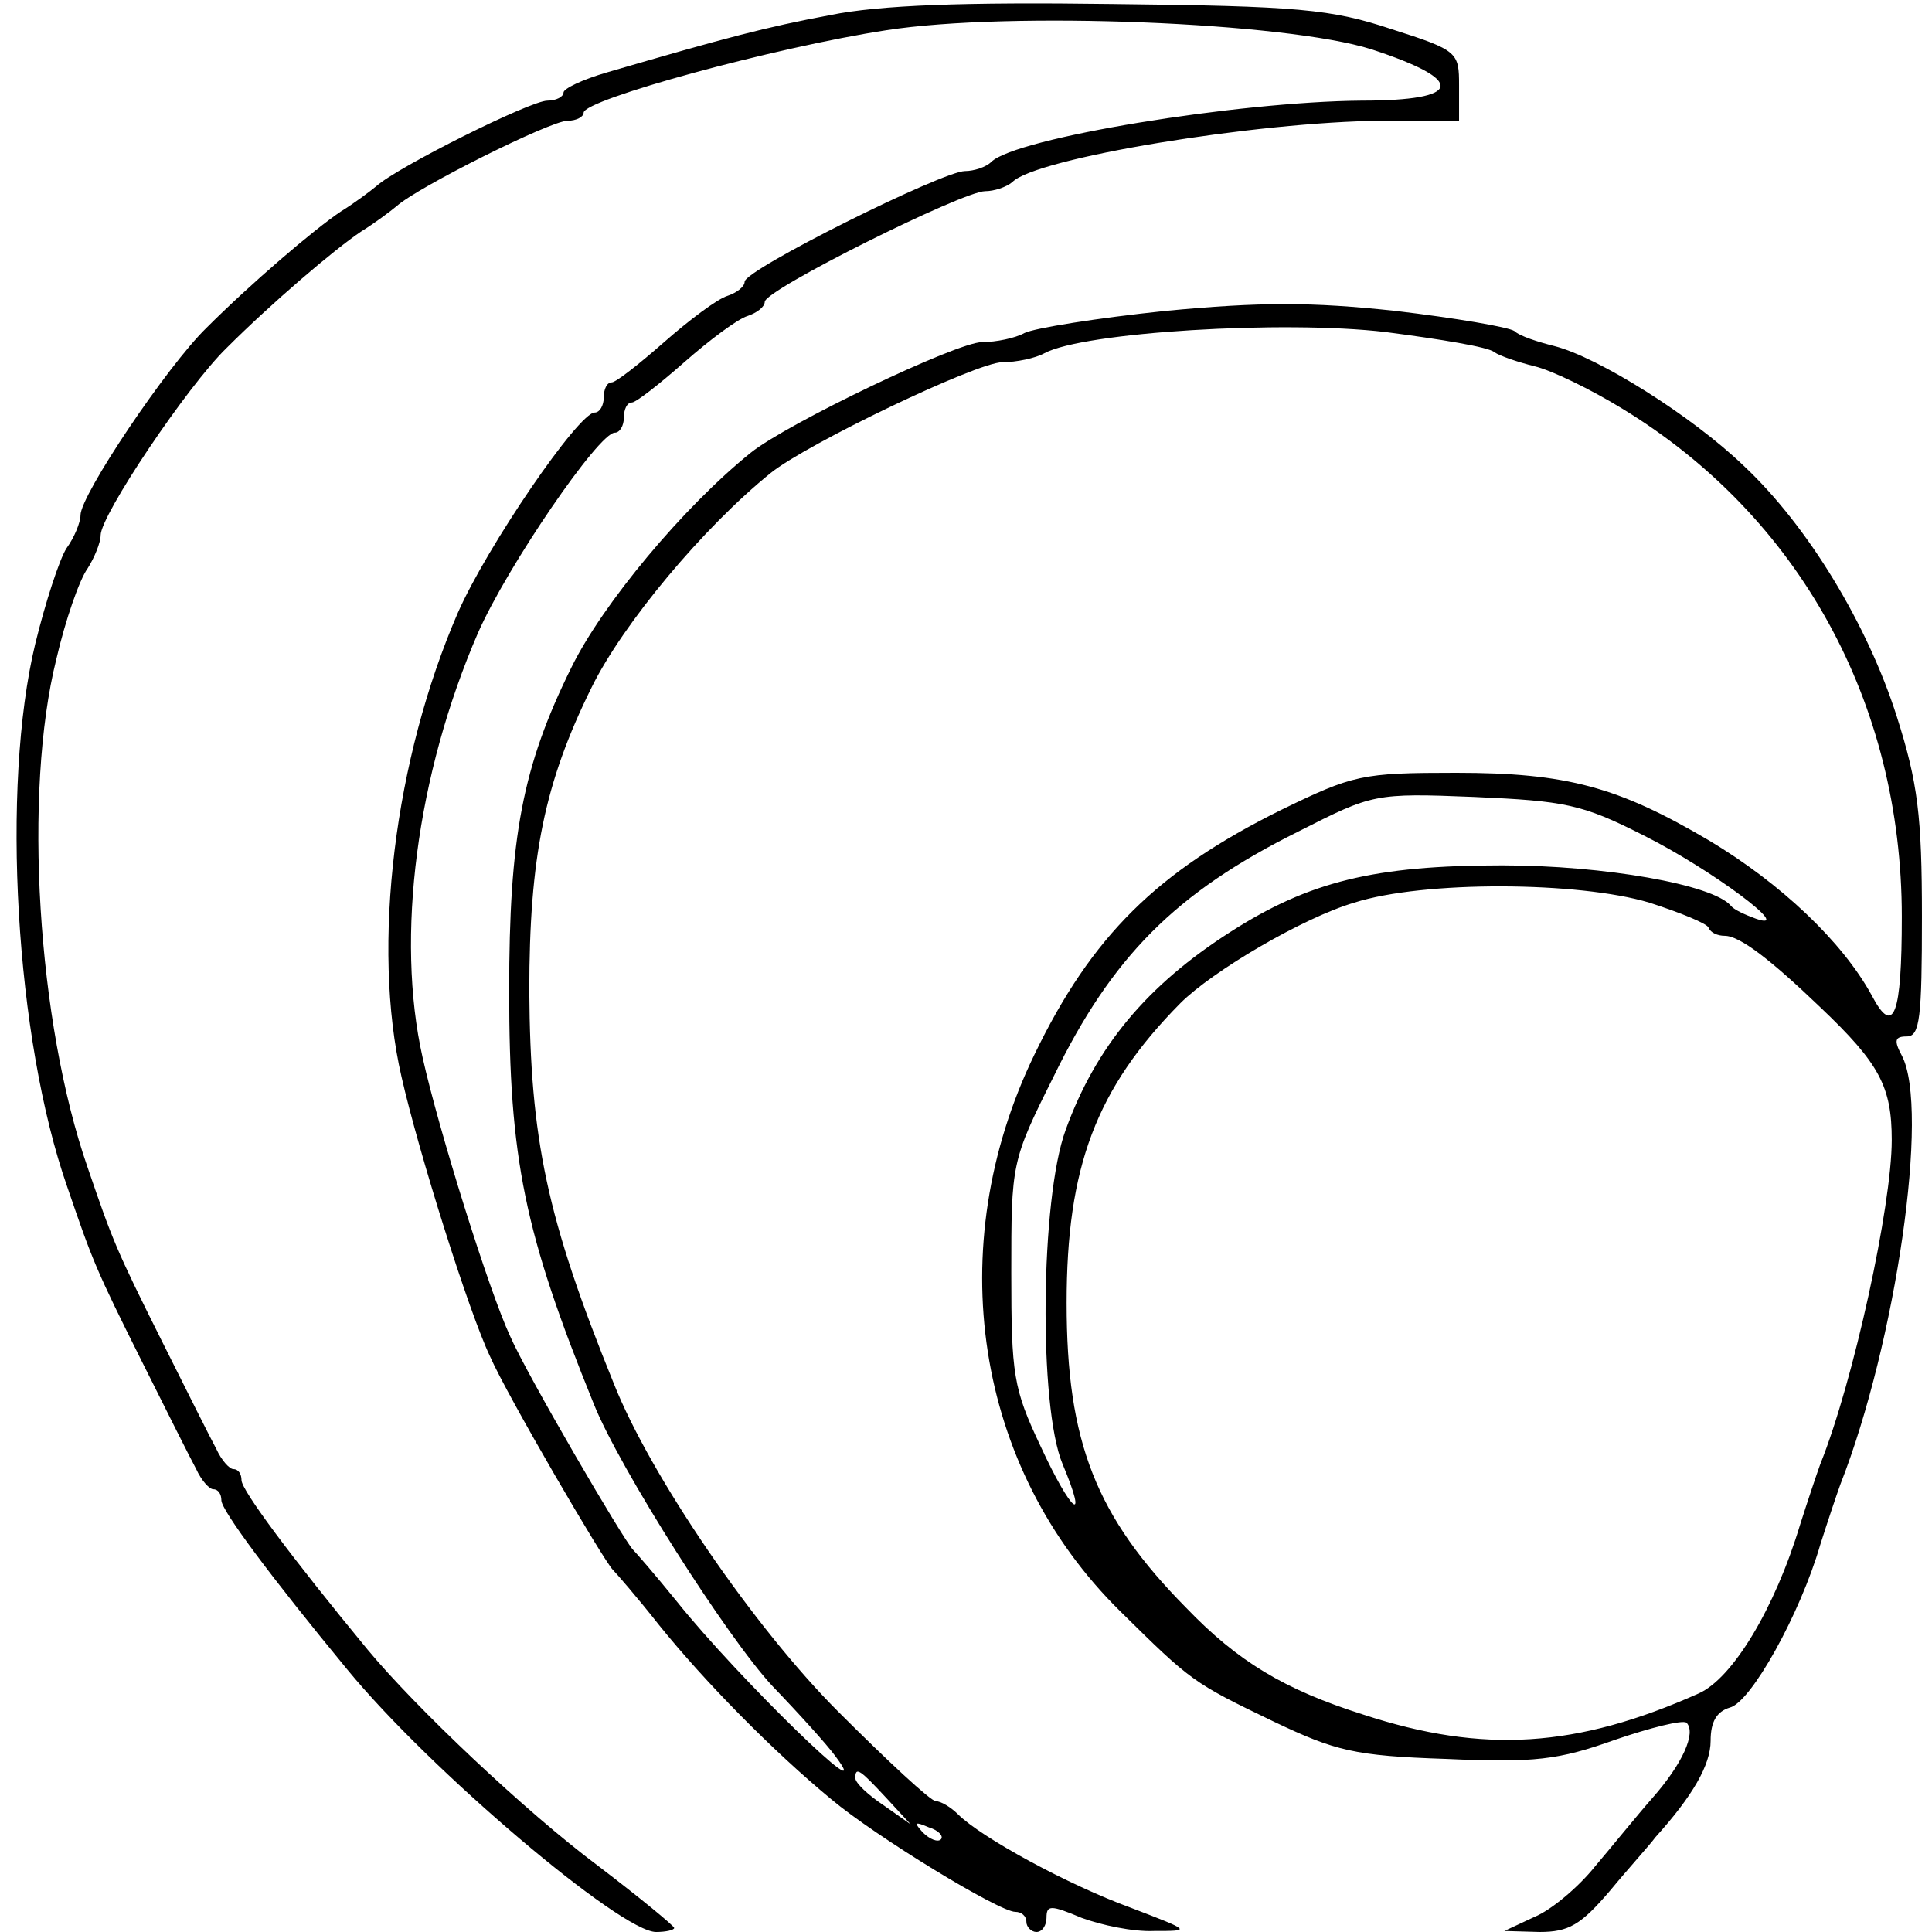 <?xml version="1.0" standalone="no"?>
<!DOCTYPE svg PUBLIC "-//W3C//DTD SVG 20010904//EN"
 "http://www.w3.org/TR/2001/REC-SVG-20010904/DTD/svg10.dtd">
<svg version="1.0" xmlns="http://www.w3.org/2000/svg"
 width="192pt" height="192pt" viewBox="0 0 192 192"
 preserveAspectRatio="xMidYMid meet">
<g transform="translate(0,192) scale(0.1,-0.1)"
fill="#000000" stroke="none">
<path d="M825 1905 c-64 -12 -102 -22 -222 -57 -24 -7 -43 -16 -43 -20 0 -4
-7 -8 -16 -8 -17 0 -149 -66 -170 -85 -6 -5 -22 -17 -35 -25 -27 -18 -90 -72
-134 -116 -39 -38 -125 -166 -125 -186 0 -7 -6 -22 -14 -33 -7 -11 -21 -54
-31 -95 -34 -141 -20 -392 32 -540 25 -73 28 -81 74 -173 24 -48 48 -96 54
-107 5 -11 13 -20 17 -20 5 0 8 -5 8 -11 0 -10 50 -77 125 -168 82 -100 272
-261 307 -261 10 0 18 2 18 4 0 2 -34 30 -76 62 -71 53 -181 157 -229 215 -75
91 -125 158 -125 168 0 6 -3 11 -8 11 -4 0 -12 9 -17 20 -6 11 -30 59 -54 107
-46 92 -49 100 -74 173 -50 144 -64 373 -31 505 9 39 23 79 31 90 7 11 13 26
13 33 0 20 86 148 125 186 44 44 107 98 134 116 13 8 29 20 35 25 21 19 153
85 170 85 9 0 16 4 16 8 0 13 190 65 301 82 122 19 397 8 482 -19 95 -31 91
-51 -10 -51 -123 -1 -344 -37 -368 -61 -5 -5 -17 -9 -26 -9 -22 0 -219 -98
-219 -110 0 -5 -8 -11 -17 -14 -10 -3 -38 -24 -63 -46 -25 -22 -48 -40 -52
-40 -5 0 -8 -7 -8 -15 0 -8 -4 -15 -9 -15 -16 0 -107 -133 -136 -199 -63 -145
-86 -331 -56 -461 17 -75 67 -234 88 -278 17 -39 113 -203 122 -212 3 -3 24
-27 46 -55 46 -57 113 -125 171 -173 44 -37 167 -112 183 -112 6 0 11 -4 11
-10 0 -5 5 -10 10 -10 6 0 10 7 10 14 0 13 4 13 35 0 19 -7 51 -14 72 -13 37
0 37 0 -23 23 -63 23 -149 70 -172 93 -7 7 -17 13 -22 13 -5 0 -48 40 -97 89
-84 84 -187 235 -223 326 -67 165 -83 243 -84 390 0 133 15 207 62 302 31 63
111 159 178 213 36 29 205 110 230 110 14 0 33 4 42 9 39 21 238 33 339 21 54
-7 103 -15 108 -20 6 -4 24 -10 40 -14 17 -4 56 -23 87 -42 176 -107 278 -292
278 -505 0 -98 -8 -120 -30 -78 -29 53 -90 111 -162 154 -90 53 -141 67 -251
67 -94 0 -102 -2 -174 -37 -123 -61 -188 -125 -245 -243 -93 -192 -59 -411 85
-553 71 -70 72 -71 153 -110 61 -29 80 -34 171 -37 88 -4 112 -1 168 19 35 12
67 20 71 17 10 -10 -4 -41 -34 -75 -15 -17 -40 -48 -57 -68 -16 -20 -43 -43
-60 -50 l-30 -14 35 -1 c29 0 41 7 70 41 19 23 40 46 45 53 37 41 55 72 55 96
0 19 6 29 19 33 21 5 70 93 90 162 7 22 16 49 20 60 55 140 89 373 61 426 -8
15 -7 19 5 19 13 0 15 19 15 119 0 100 -4 133 -25 199 -29 91 -88 189 -152
249 -52 50 -145 108 -188 119 -16 4 -35 10 -40 15 -6 4 -59 13 -118 20 -84 9
-134 9 -229 0 -67 -7 -130 -17 -140 -22 -9 -5 -28 -9 -42 -9 -25 0 -194 -81
-230 -110 -67 -54 -147 -150 -178 -213 -49 -99 -62 -169 -62 -322 0 -167 15
-240 84 -410 25 -63 133 -233 178 -281 26 -27 54 -58 62 -69 45 -60 -97 78
-157 153 -21 26 -41 49 -44 52 -9 9 -105 173 -122 212 -21 45 -71 205 -87 277
-27 120 -6 281 55 422 29 66 120 199 136 199 5 0 9 7 9 15 0 8 3 15 8 15 4 0
27 18 52 40 25 22 53 43 63 46 9 3 17 9 17 14 0 12 197 110 219 110 9 0 21 4
27 9 23 24 244 60 367 61 l77 0 0 35 c0 33 -1 35 -67 56 -60 20 -93 23 -278
25 -146 2 -231 -1 -280 -11z m808 -815 c68 -34 152 -97 112 -83 -11 4 -22 9
-25 13 -18 21 -126 40 -227 40 -127 0 -192 -16 -270 -66 -83 -53 -134 -114
-164 -197 -25 -68 -27 -275 -3 -332 26 -62 9 -49 -22 18 -27 57 -29 71 -29
172 0 109 0 111 42 195 58 119 121 183 244 244 73 37 75 38 174 34 90 -4 107
-7 168 -38z m6 -67 c31 -10 58 -21 59 -25 2 -5 9 -8 16 -8 15 0 46 -24 95 -71
59 -56 71 -79 71 -132 0 -65 -38 -240 -71 -322 -4 -11 -13 -38 -20 -60 -25
-83 -67 -153 -101 -168 -121 -54 -214 -60 -333 -21 -79 25 -125 53 -176 106
-90 91 -119 165 -119 303 0 135 29 213 113 298 32 32 122 85 173 100 69 22
223 21 293 0z m-758 -890 l24 -26 -27 19 c-15 10 -28 22 -28 27 0 12 5 8 31
-20z m54 -41 c-3 -3 -11 0 -18 7 -9 10 -8 11 6 5 10 -3 15 -9 12 -12z"/>
</g>
</svg>
